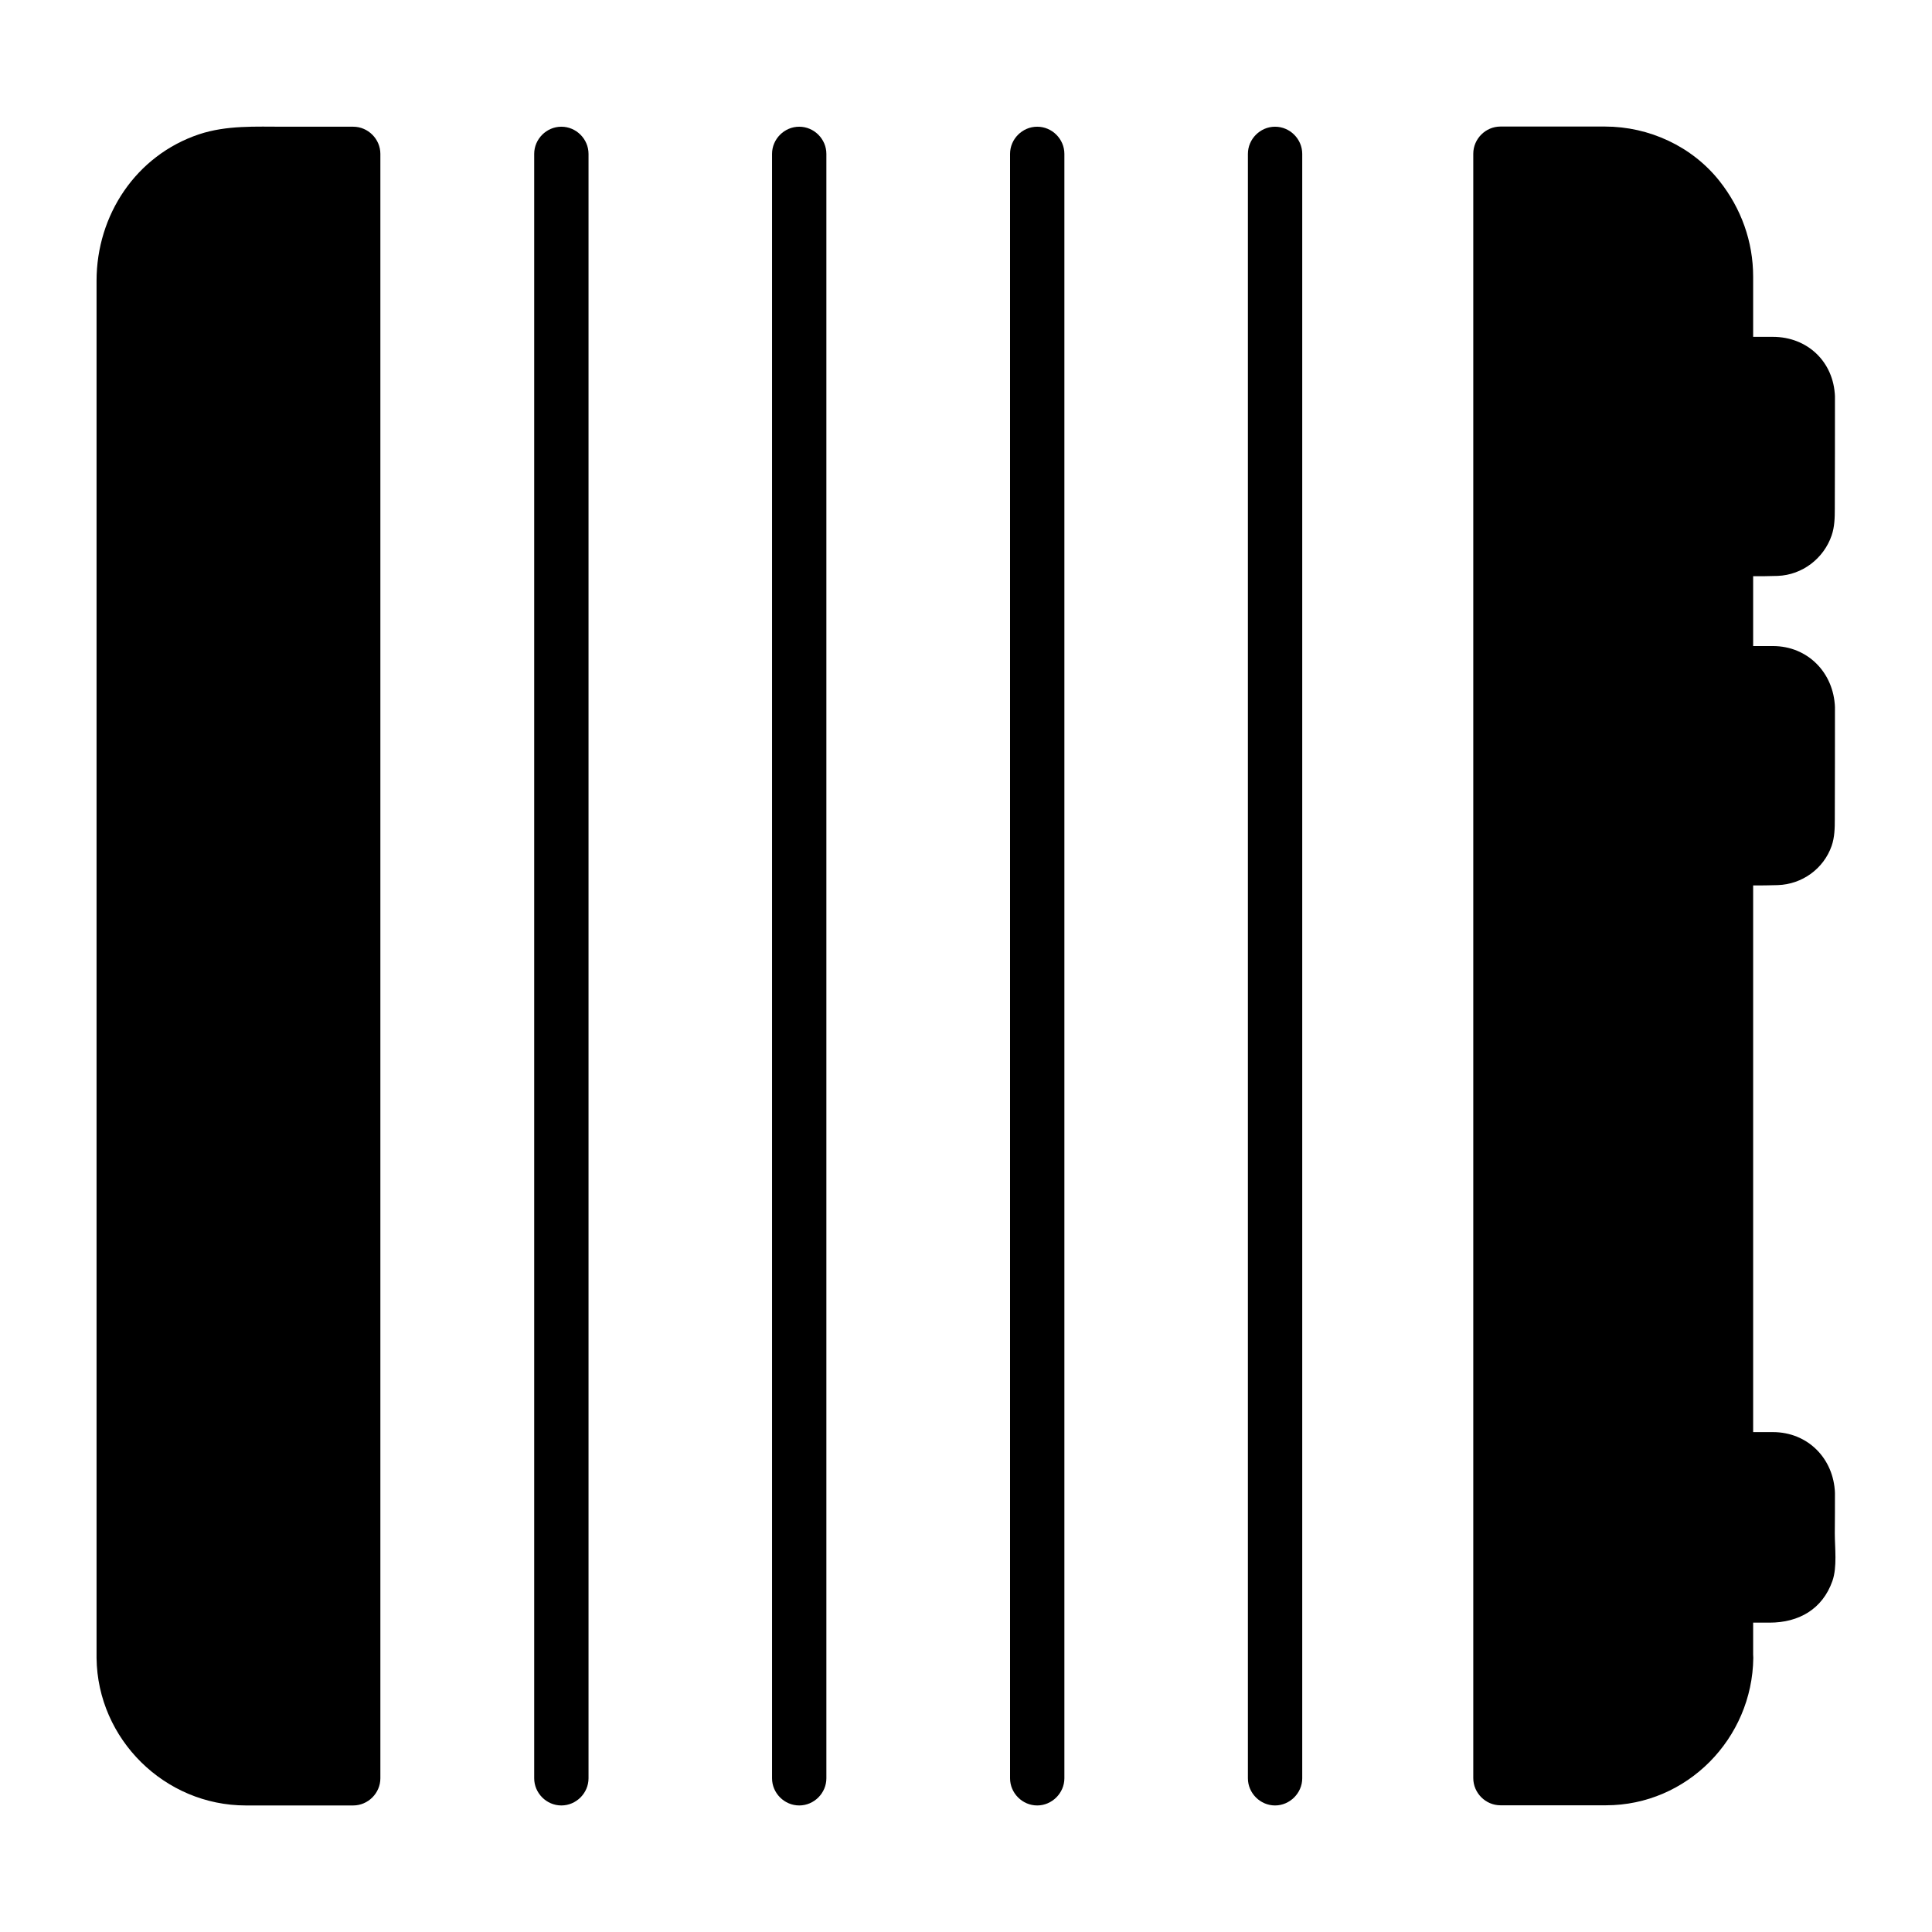 <?xml version="1.0" encoding="UTF-8" standalone="no"?>
<!-- Created with Inkscape (http://www.inkscape.org/) -->

<svg
   width="1000"
   height="1000"
   version="1.1"
   id="svg34"
   xmlns="http://www.w3.org/2000/svg"
   xmlns:svg="http://www.w3.org/2000/svg"
   xmlns:rdf="http://www.w3.org/1999/02/22-rdf-syntax-ns#"
   xmlns:cc="http://creativecommons.org/ns#"
   xmlns:dc="http://purl.org/dc/elements/1.1/">
  <defs
     id="defs5498" />
  <path
     style="fill:#000000;fill-opacity:1;fill-rule:nonzero;stroke:none"
     d="m 893.117,858.199 c 0,34.594 -27.223,62.07 -61.719,62.07 H 776.383 V 79.484 h 55.016 c 34.496,0 61.719,28.785 61.719,63.297 z m 0,0"
     id="path6" />
  <path
     style="fill:#000000;fill-opacity:1;fill-rule:nonzero;stroke:none"
     d="m 879.301,858.199 c 0,1.879 -0.082,3.762 -0.246,5.641 -0.16,1.719 -0.16,1.883 0,0.41 -0.16,1.391 -0.488,2.699 -0.734,4.008 -0.41,1.801 -0.898,3.516 -1.391,5.234 -0.246,0.816 -0.57,1.719 -0.898,2.535 -1.391,4.09 1.145,-2.371 -0.57,1.555 -1.637,3.598 -3.68,6.949 -5.969,10.223 -0.98,1.309 -1.062,1.391 -0.164,0.242 -0.816,0.984 -1.715,1.965 -2.617,2.945 -1.469,1.637 -3.105,3.109 -4.656,4.5 -0.656,0.57 -1.309,1.145 -2.047,1.633 1.145,-0.898 1.062,-0.816 -0.324,0.164 -1.801,1.309 -3.68,2.371 -5.559,3.438 -1.555,0.898 -3.109,1.633 -4.742,2.371 1.309,-0.574 1.227,-0.574 -0.328,0.082 -1.227,0.488 -2.535,0.898 -3.84,1.227 -1.719,0.488 -3.516,0.898 -5.234,1.309 -0.898,0.16 -1.797,0.324 -2.695,0.488 2.941,-0.488 -1.555,0.082 -1.719,0.082 -1.797,0.164 -3.598,0.164 -5.312,0.164 -17.82,0 -35.723,0 -53.547,0 4.66,4.66 9.402,9.406 14.062,14.066 0,-19.137 0,-38.273 0,-57.41 0,-48.332 0,-96.582 0,-144.914 0,-63.789 0,-127.578 0,-191.367 0,-65.59 0,-131.176 0,-196.848 0,-53.727 0,-107.457 0,-161.188 0,-28.215 0,-56.43 0,-84.645 0,-1.469 0,-2.941 0,-4.414 -4.66,4.66 -9.402,9.402 -14.062,14.066 12.102,0 24.117,0 36.215,0 5.805,0 11.609,0 17.332,0 2.695,0 5.395,0.082 8.094,0.406 -2.945,-0.324 1.469,0.328 1.715,0.328 1.309,0.246 2.617,0.574 3.926,0.98 1.305,0.328 2.613,0.738 3.84,1.227 0.816,0.328 1.719,0.574 2.535,0.902 -1.309,-0.574 -1.227,-0.492 0.328,0.164 2.371,1.145 4.656,2.453 6.945,3.926 1.145,0.734 2.207,1.469 3.273,2.289 -2.289,-1.637 1.062,0.98 1.223,1.145 5.152,4.414 6.785,6.707 9.648,11.203 1.391,2.289 2.617,4.66 3.762,7.035 -1.227,-2.617 0.488,1.387 0.57,1.633 0.492,1.227 0.898,2.535 1.227,3.844 0.816,2.617 1.309,5.316 1.797,8.016 -0.488,-2.945 0.082,1.555 0.082,1.801 0.082,1.387 0.164,2.859 0.164,4.25 0,1.555 0,3.191 0,4.742 0,31.816 0,63.707 0,95.523 0,58.473 0,117.027 0,175.5 0,66.242 0,132.484 0,198.727 0,55.121 0,110.156 0,165.277 0,25.023 0,50.133 0,75.156 -0.082,0.082 -0.082,0.246 -0.082,0.328 0,7.688 6.375,14.066 14.062,14.066 7.684,0 14.059,-6.379 14.059,-14.066 0,-22 0,-44.082 0,-66.078 0,-53.484 0,-106.969 0,-160.535 0,-66.078 0,-132.16 0,-198.238 0,-59.699 0,-119.48 0,-179.18 0,-34.512 0,-69.023 0,-103.535 0,-2.453 0,-4.906 0,-7.441 0,-18.156 -6.211,-35.328 -17.41,-49.477 C 875.785,75.723 853.551,65.5 830.742,65.5 c -13.406,0 -26.812,0 -40.219,0 -4.66,0 -9.238,0 -13.895,0 -7.688,0 -14.062,6.379 -14.062,14.066 0,19.137 0,38.273 0,57.41 0,48.332 0,96.582 0,144.914 0,63.789 0,127.578 0,191.367 0,65.59 0,131.176 0,196.848 0,53.727 0,107.457 0,161.188 0,28.215 0,56.43 0,84.645 0,1.469 0,2.941 0,4.414 0,7.688 6.375,14.066 14.062,14.066 18.227,0 36.375,0 54.605,0 42.02,0 75.781,-34.594 76.27,-76.301 0.082,-7.688 -6.457,-14.066 -14.059,-14.066 -7.77,0.082 -13.98,6.461 -14.145,14.148 z m 0,0"
     id="path8" />
  <path
     style="fill:#000000;fill-opacity:1;fill-rule:nonzero;stroke:none"
     d="m 63.793,858.199 c 0,34.594 28.855,62.07 63.355,62.07 h 55.422 V 79.484 h -55.422 c -34.582,0 -63.355,28.785 -63.355,63.297 z m 0,0"
     id="path10" />
  <path
     style="fill:#000000;fill-opacity:1;fill-rule:nonzero;stroke:none"
     d="M 49.977,858.199 C 50.469,900.152 85.211,934.5 127.231,934.5 c 18.555,0 37.109,0 55.586,0 7.684,0 14.062,-6.379 14.062,-14.066 0,-19.137 0,-38.273 0,-57.41 0,-48.332 0,-96.582 0,-144.914 0,-63.789 0,-127.578 0,-191.367 0,-65.59 0,-131.176 0,-196.844 0,-53.73 0,-107.461 0,-161.191 0,-28.215 0,-56.43 0,-84.645 0,-1.469 0,-2.941 0,-4.414 0,-7.688 -6.379,-14.066 -14.062,-14.066 -11.934,0 -23.789,0 -35.723,0 -14.797,0 -29.758,-0.816 -44.062,3.926 -32.699,10.957 -53.055,41.871 -53.055,75.809 0,29.277 0,58.555 0,87.832 0,57.25 0,114.496 0,171.742 0,66.324 0,132.648 0,198.969 0,56.512 0,113.023 0,169.453 0,27.805 0,55.527 0,83.332 0,0.574 0,1.062 0,1.555 0,7.688 6.379,14.066 14.062,14.066 7.684,0 14.059,-6.379 14.059,-14.066 0,-22 0,-44.082 0,-66.078 0,-53.484 0,-106.969 0,-160.535 0,-66.078 0,-132.16 0,-198.238 0,-59.699 0,-119.48 0,-179.18 0,-34.512 0,-69.023 0,-103.535 0,-2.453 0,-4.906 0,-7.441 0,-0.164 0,-0.328 0,-0.41 0,-0.98 0,-1.879 0.082,-2.859 0.082,-1.391 0.164,-2.781 0.328,-4.172 -0.246,2.781 0.57,-2.535 0.652,-3.027 2.289,-10.469 6.621,-17.664 13.898,-24.941 0.898,-0.98 1.961,-1.801 2.941,-2.699 0.164,-0.082 3.598,-2.781 1.309,-1.145 2.125,-1.637 4.414,-3.027 6.785,-4.336 1.145,-0.652 2.371,-1.227 3.598,-1.797 3.922,-1.883 -2.453,0.898 1.633,-0.656 2.945,-1.145 6.051,-1.961 9.156,-2.617 0.246,-0.082 4.66,-0.734 1.719,-0.328 1.391,-0.16 2.777,-0.242 4.168,-0.324 1.062,-0.082 2.125,-0.082 3.188,-0.082 1.883,0 3.68,0 5.559,0 14.633,0 29.266,0 43.898,0 1.961,0 3.926,0 5.887,0 -4.66,-4.664 -9.402,-9.406 -14.062,-14.066 0,19.137 0,38.273 0,57.41 0,48.332 0,96.582 0,144.914 0,63.789 0,127.578 0,191.367 0,65.586 0,131.176 0,196.844 0,53.73 0,107.461 0,161.191 0,28.215 0,56.43 0,84.641 0,1.473 0,2.945 0,4.418 4.66,-4.66 9.402,-9.406 14.062,-14.066 -17.984,0 -35.969,0 -53.953,0 -0.57,0 -1.227,0 -1.797,0 -2.371,0 -4.66,-0.164 -7.031,-0.41 1.473,0.246 1.309,0.164 -0.328,-0.082 -1.391,-0.242 -2.695,-0.57 -4.004,-0.816 -1.801,-0.41 -3.516,-0.98 -5.234,-1.473 -0.816,-0.328 -1.715,-0.57 -2.531,-0.898 2.695,0.98 -1.309,-0.656 -1.555,-0.738 -2.043,-0.98 -3.922,-2.043 -5.805,-3.188 -0.734,-0.492 -1.473,-0.98 -2.207,-1.473 -0.164,-0.082 -3.598,-2.699 -1.391,-0.98 -3.105,-2.453 -5.883,-5.316 -8.418,-8.262 -1.062,-1.309 -1.145,-1.391 -0.246,-0.242 -0.816,-1.066 -1.555,-2.129 -2.289,-3.273 -1.227,-1.879 -2.289,-3.762 -3.27,-5.723 -0.41,-0.82 -0.816,-1.555 -1.145,-2.371 0.574,1.305 0.492,1.227 -0.082,-0.328 -0.816,-2.129 -1.473,-4.254 -2.043,-6.461 -0.246,-0.898 -0.41,-1.801 -0.574,-2.617 -0.078,-0.246 -0.734,-4.66 -0.324,-1.719 -0.328,-2.289 -0.328,-4.66 -0.41,-7.031 -0.082,-7.688 -6.375,-14.066 -14.059,-14.066 -7.766,-0.164 -14.309,6.215 -14.227,13.902 z m 0,0"
     id="path12" />
  <path
     style="fill:#000000;fill-opacity:1;fill-rule:nonzero;stroke:none"
     d="m 304.621,920.434 c 0,-19.137 0,-38.273 0,-57.41 0,-48.332 0,-96.582 0,-144.914 0,-63.789 0,-127.578 0,-191.367 0,-65.59 0,-131.176 0,-196.844 0,-53.73 0,-107.461 0,-161.191 0,-28.215 0,-56.43 0,-84.645 0,-1.469 0,-2.941 0,-4.414 0,-7.688 -6.379,-14.066 -14.062,-14.066 -7.684,0 -14.059,6.379 -14.059,14.066 0,19.137 0,38.273 0,57.41 0,48.332 0,96.582 0,144.914 0,63.789 0,127.578 0,191.367 0,65.586 0,131.176 0,196.844 0,53.73 0,107.461 0,161.191 0,28.215 0,56.43 0,84.645 0,1.469 0,2.941 0,4.414 0,7.688 6.375,14.066 14.059,14.066 7.684,0 14.062,-6.379 14.062,-14.066 z m 0,0"
     id="path14" />
  <path
     style="fill:#000000;fill-opacity:1;fill-rule:nonzero;stroke:none"
     d="m 427.731,920.434 c 0,-19.137 0,-38.273 0,-57.41 0,-48.332 0,-96.582 0,-144.914 0,-63.789 0,-127.578 0,-191.367 0,-65.59 0,-131.176 0,-196.844 0,-53.73 0,-107.461 0,-161.191 0,-28.215 0,-56.43 0,-84.645 0,-1.469 0,-2.941 0,-4.414 0,-7.688 -6.375,-14.066 -14.059,-14.066 -7.688,0 -14.062,6.379 -14.062,14.066 0,19.137 0,38.273 0,57.41 0,48.332 0,96.582 0,144.914 0,63.789 0,127.578 0,191.367 0,65.586 0,131.176 0,196.844 0,53.73 0,107.461 0,161.191 0,28.215 0,56.43 0,84.645 0,1.469 0,2.941 0,4.414 0,7.688 6.375,14.066 14.062,14.066 7.684,0 14.059,-6.379 14.059,-14.066 z m 0,0"
     id="path16" />
  <path
     style="fill:#000000;fill-opacity:1;fill-rule:nonzero;stroke:none"
     d="m 550.922,920.434 c 0,-19.137 0,-38.273 0,-57.41 0,-48.332 0,-96.582 0,-144.914 0,-63.789 0,-127.578 0,-191.367 0,-65.59 0,-131.176 0,-196.844 0,-53.73 0,-107.461 0,-161.191 0,-28.215 0,-56.43 0,-84.645 0,-1.469 0,-2.941 0,-4.414 0,-7.688 -6.375,-14.066 -14.059,-14.066 -7.684,0 -14.062,6.379 -14.062,14.066 0,19.137 0,38.273 0,57.41 0,48.332 0,96.582 0,144.914 0,63.789 0,127.578 0,191.367 0,65.586 0,131.176 0,196.844 0,53.73 0,107.461 0,161.191 0,28.215 0,56.43 0,84.645 0,1.469 0,2.941 0,4.414 0,7.688 6.379,14.066 14.062,14.066 7.602,0 14.059,-6.379 14.059,-14.066 z m 0,0"
     id="path18" />
  <path
     style="fill:#000000;fill-opacity:1;fill-rule:nonzero;stroke:none"
     d="m 674.035,920.434 c 0,-19.137 0,-38.273 0,-57.41 0,-48.332 0,-96.582 0,-144.914 0,-63.789 0,-127.578 0,-191.367 0,-65.59 0,-131.176 0,-196.844 0,-53.73 0,-107.461 0,-161.191 0,-28.215 0,-56.43 0,-84.645 0,-1.469 0,-2.941 0,-4.414 0,-7.688 -6.375,-14.066 -14.062,-14.066 -7.684,0 -14.059,6.379 -14.059,14.066 0,19.137 0,38.273 0,57.41 0,48.332 0,96.582 0,144.914 0,63.789 0,127.578 0,191.367 0,65.586 0,131.176 0,196.844 0,53.73 0,107.461 0,161.191 0,28.215 0,56.43 0,84.645 0,1.469 0,2.941 0,4.414 0,7.688 6.375,14.066 14.059,14.066 7.605,0 14.062,-6.379 14.062,-14.066 z m 0,0"
     id="path20" />
  <path
     style="fill:#000000;fill-opacity:1;fill-rule:nonzero;stroke:none"
     d="m 935.379,205.18 c 0,-9.484 -7.027,-16.926 -16.512,-16.926 h -25.75 v 95.684 h 25.75 c 9.484,0 16.512,-7.363 16.512,-16.848 z m 0,0"
     id="path22" />
  <path
     style="fill:#000000;fill-opacity:1;fill-rule:nonzero;stroke:none"
     d="m 949.766,205.18 c -0.652,-17.91 -14.223,-30.828 -32.125,-30.828 -8.094,0 -16.188,0 -24.277,0 -7.688,0 -14.062,6.379 -14.062,14.066 0,31.895 0,63.785 0,95.68 0,7.688 6.375,14.066 14.062,14.066 8.91,0 17.902,0.246 26.812,-0.082 12.672,-0.488 23.789,-8.992 27.875,-20.934 1.555,-4.5 1.637,-9.242 1.637,-13.902 0.078,-19.383 0.078,-38.684 0.078,-58.066 0,-7.688 -6.375,-14.066 -14.059,-14.066 -7.684,0 -14.062,6.379 -14.062,14.066 0,18.156 0,36.312 0,54.469 0,2.453 0,4.824 0,7.277 0,1.145 -0.324,2.371 0.082,0.246 -0.488,1.555 -0.406,1.633 0.164,0.246 -0.246,0.488 -2.453,3.516 -0.57,1.227 -1.145,1.062 -1.145,1.145 0.082,0.242 -0.656,0.492 -1.391,0.902 -2.125,1.227 1.469,-0.57 1.387,-0.652 -0.164,-0.16 1.227,-0.328 2.043,-0.082 -0.246,-0.082 -8.5,0 -16.922,0 -25.422,0 4.656,4.66 9.398,9.402 14.059,14.066 0,-31.895 0,-63.789 0,-95.684 -4.66,4.66 -9.402,9.402 -14.059,14.066 6.457,0 12.996,0 19.453,0 2.453,0 4.906,0 7.359,0.082 -3.434,-0.164 2.125,1.062 -0.98,-0.328 0.734,0.328 1.469,0.734 2.125,1.227 -1.227,-0.98 -1.227,-0.898 -0.082,0.164 -1.961,-1.965 0.164,0.488 0.57,1.145 -0.652,-1.473 -0.652,-1.391 -0.164,0.164 -0.16,-1.637 -0.16,-1.555 -0.082,0.164 0.246,7.688 6.215,14.066 14.062,14.066 7.438,0.242 14.387,-6.137 14.059,-13.824 z m 0,0"
     id="path24" />
  <path
     style="fill:#000000;fill-opacity:1;fill-rule:nonzero;stroke:none"
     d="m 935.379,366.043 c 0,-9.484 -7.027,-17.746 -16.512,-17.746 h -25.75 v 95.684 h 25.75 c 9.484,0 16.512,-6.543 16.512,-16.109 z m 0,0"
     id="path26" />
  <path
     style="fill:#000000;fill-opacity:1;fill-rule:nonzero;stroke:none"
     d="m 949.766,366.043 c -0.652,-17.828 -14.059,-31.648 -32.125,-31.648 -8.094,0 -16.188,0 -24.277,0 -7.688,0 -14.062,6.379 -14.062,14.066 0,31.895 0,63.789 0,95.684 0,7.688 6.375,14.066 14.062,14.066 8.91,0 17.902,0.246 26.812,-0.082 12.59,-0.41 23.707,-8.426 27.875,-20.281 1.555,-4.5 1.637,-9.16 1.637,-13.82 0.078,-19.301 0.078,-38.602 0.078,-57.984 0,-7.688 -6.375,-14.066 -14.059,-14.066 -7.684,0 -14.062,6.379 -14.062,14.066 0,18.156 0,36.312 0,54.465 0,2.453 0,4.828 0,7.281 0,1.227 -0.324,2.371 0.082,0.242 -0.488,1.555 -0.406,1.637 0.164,0.082 -0.324,0.656 -2.531,3.273 -0.57,1.066 -1.145,1.062 -1.145,1.062 0.082,0.082 -1.391,0.734 -1.391,0.816 0.082,0.16 -0.82,0.328 -1.637,0.492 -2.453,0.656 1.473,-0.328 1.715,-0.082 -0.246,-0.082 -8.5,0 -16.922,0 -25.422,0 4.66,4.66 9.398,9.406 14.059,14.066 0,-31.895 0,-63.789 0,-95.684 -4.66,4.66 -9.398,9.406 -14.059,14.066 6.457,0 12.996,0 19.453,0 2.453,0 4.906,-0.082 7.359,0.082 -3.352,-0.164 1.961,1.227 -0.98,-0.164 1.387,0.898 1.469,0.816 0.242,-0.082 0.656,0.574 1.227,1.145 1.801,1.801 -2.289,-2.371 0.898,2.207 -0.41,-0.82 0.328,0.82 0.574,1.637 0.738,2.453 -0.164,-1.551 -0.164,-1.469 -0.082,0.246 0.242,7.688 6.211,14.066 14.059,14.066 7.602,0.082 14.551,-6.297 14.223,-13.984 z m 0,0"
     id="path28" />
  <path
     style="fill:#000000;fill-opacity:1;fill-rule:nonzero;stroke:none"
     d="m 935.379,772.738 c 0,-9.488 -7.027,-17.582 -16.512,-17.582 h -25.75 v 70.492 h 25.75 c 9.484,0 16.512,-6.703 16.512,-16.191 z m 0,0"
     id="path30" />
  <path
     style="fill:#000000;fill-opacity:1;fill-rule:nonzero;stroke:none"
     d="m 949.766,772.738 c -0.652,-17.828 -14.059,-31.484 -32.125,-31.484 -8.094,0 -16.188,0 -24.277,0 -7.688,0 -14.062,6.379 -14.062,14.066 0,23.469 0,47.023 0,70.492 0,7.688 6.375,14.066 14.062,14.066 7.52,0 15.039,0 22.562,0 15.121,0 27.383,-6.949 32.535,-21.59 2.531,-7.277 1.227,-17.172 1.227,-24.695 0.078,-6.953 0.078,-13.902 0.078,-20.855 0,-7.688 -6.375,-14.066 -14.059,-14.066 -7.684,0 -14.062,6.379 -14.062,14.066 0,12.184 0,24.453 0,36.637 0,1.883 -0.242,1.719 0.082,0.164 -0.652,3.598 1.309,-1.961 -0.406,1.227 -1.719,3.109 1.715,-1.637 -0.816,0.816 1.305,-0.98 1.223,-0.98 -0.082,-0.078 1.551,-0.492 1.469,-0.574 -0.082,0 -3.598,1.145 2.531,0.078 -1.391,0.242 -0.246,0 -0.492,0 -0.816,0 -1.473,0 -2.945,0 -4.414,0 -6.785,0 -13.57,0 -20.273,0 4.656,4.664 9.398,9.406 14.059,14.066 0,-23.469 0,-47.023 0,-70.492 -4.66,4.66 -9.402,9.402 -14.059,14.066 6.457,0 12.996,0 19.453,0 2.453,0 4.906,-0.082 7.359,0.082 -3.352,-0.164 1.961,1.145 -0.98,-0.164 1.387,0.898 1.469,0.816 0.242,-0.164 0.656,0.57 1.227,1.145 1.801,1.715 -2.289,-2.371 0.898,2.211 -0.41,-0.816 0.328,0.816 0.574,1.637 0.734,2.453 -0.16,-1.555 -0.16,-1.555 -0.078,0.246 0.242,7.688 6.211,14.066 14.059,14.066 7.52,0 14.469,-6.379 14.141,-14.066 z m 0,0"
     id="path32" />
</svg>
